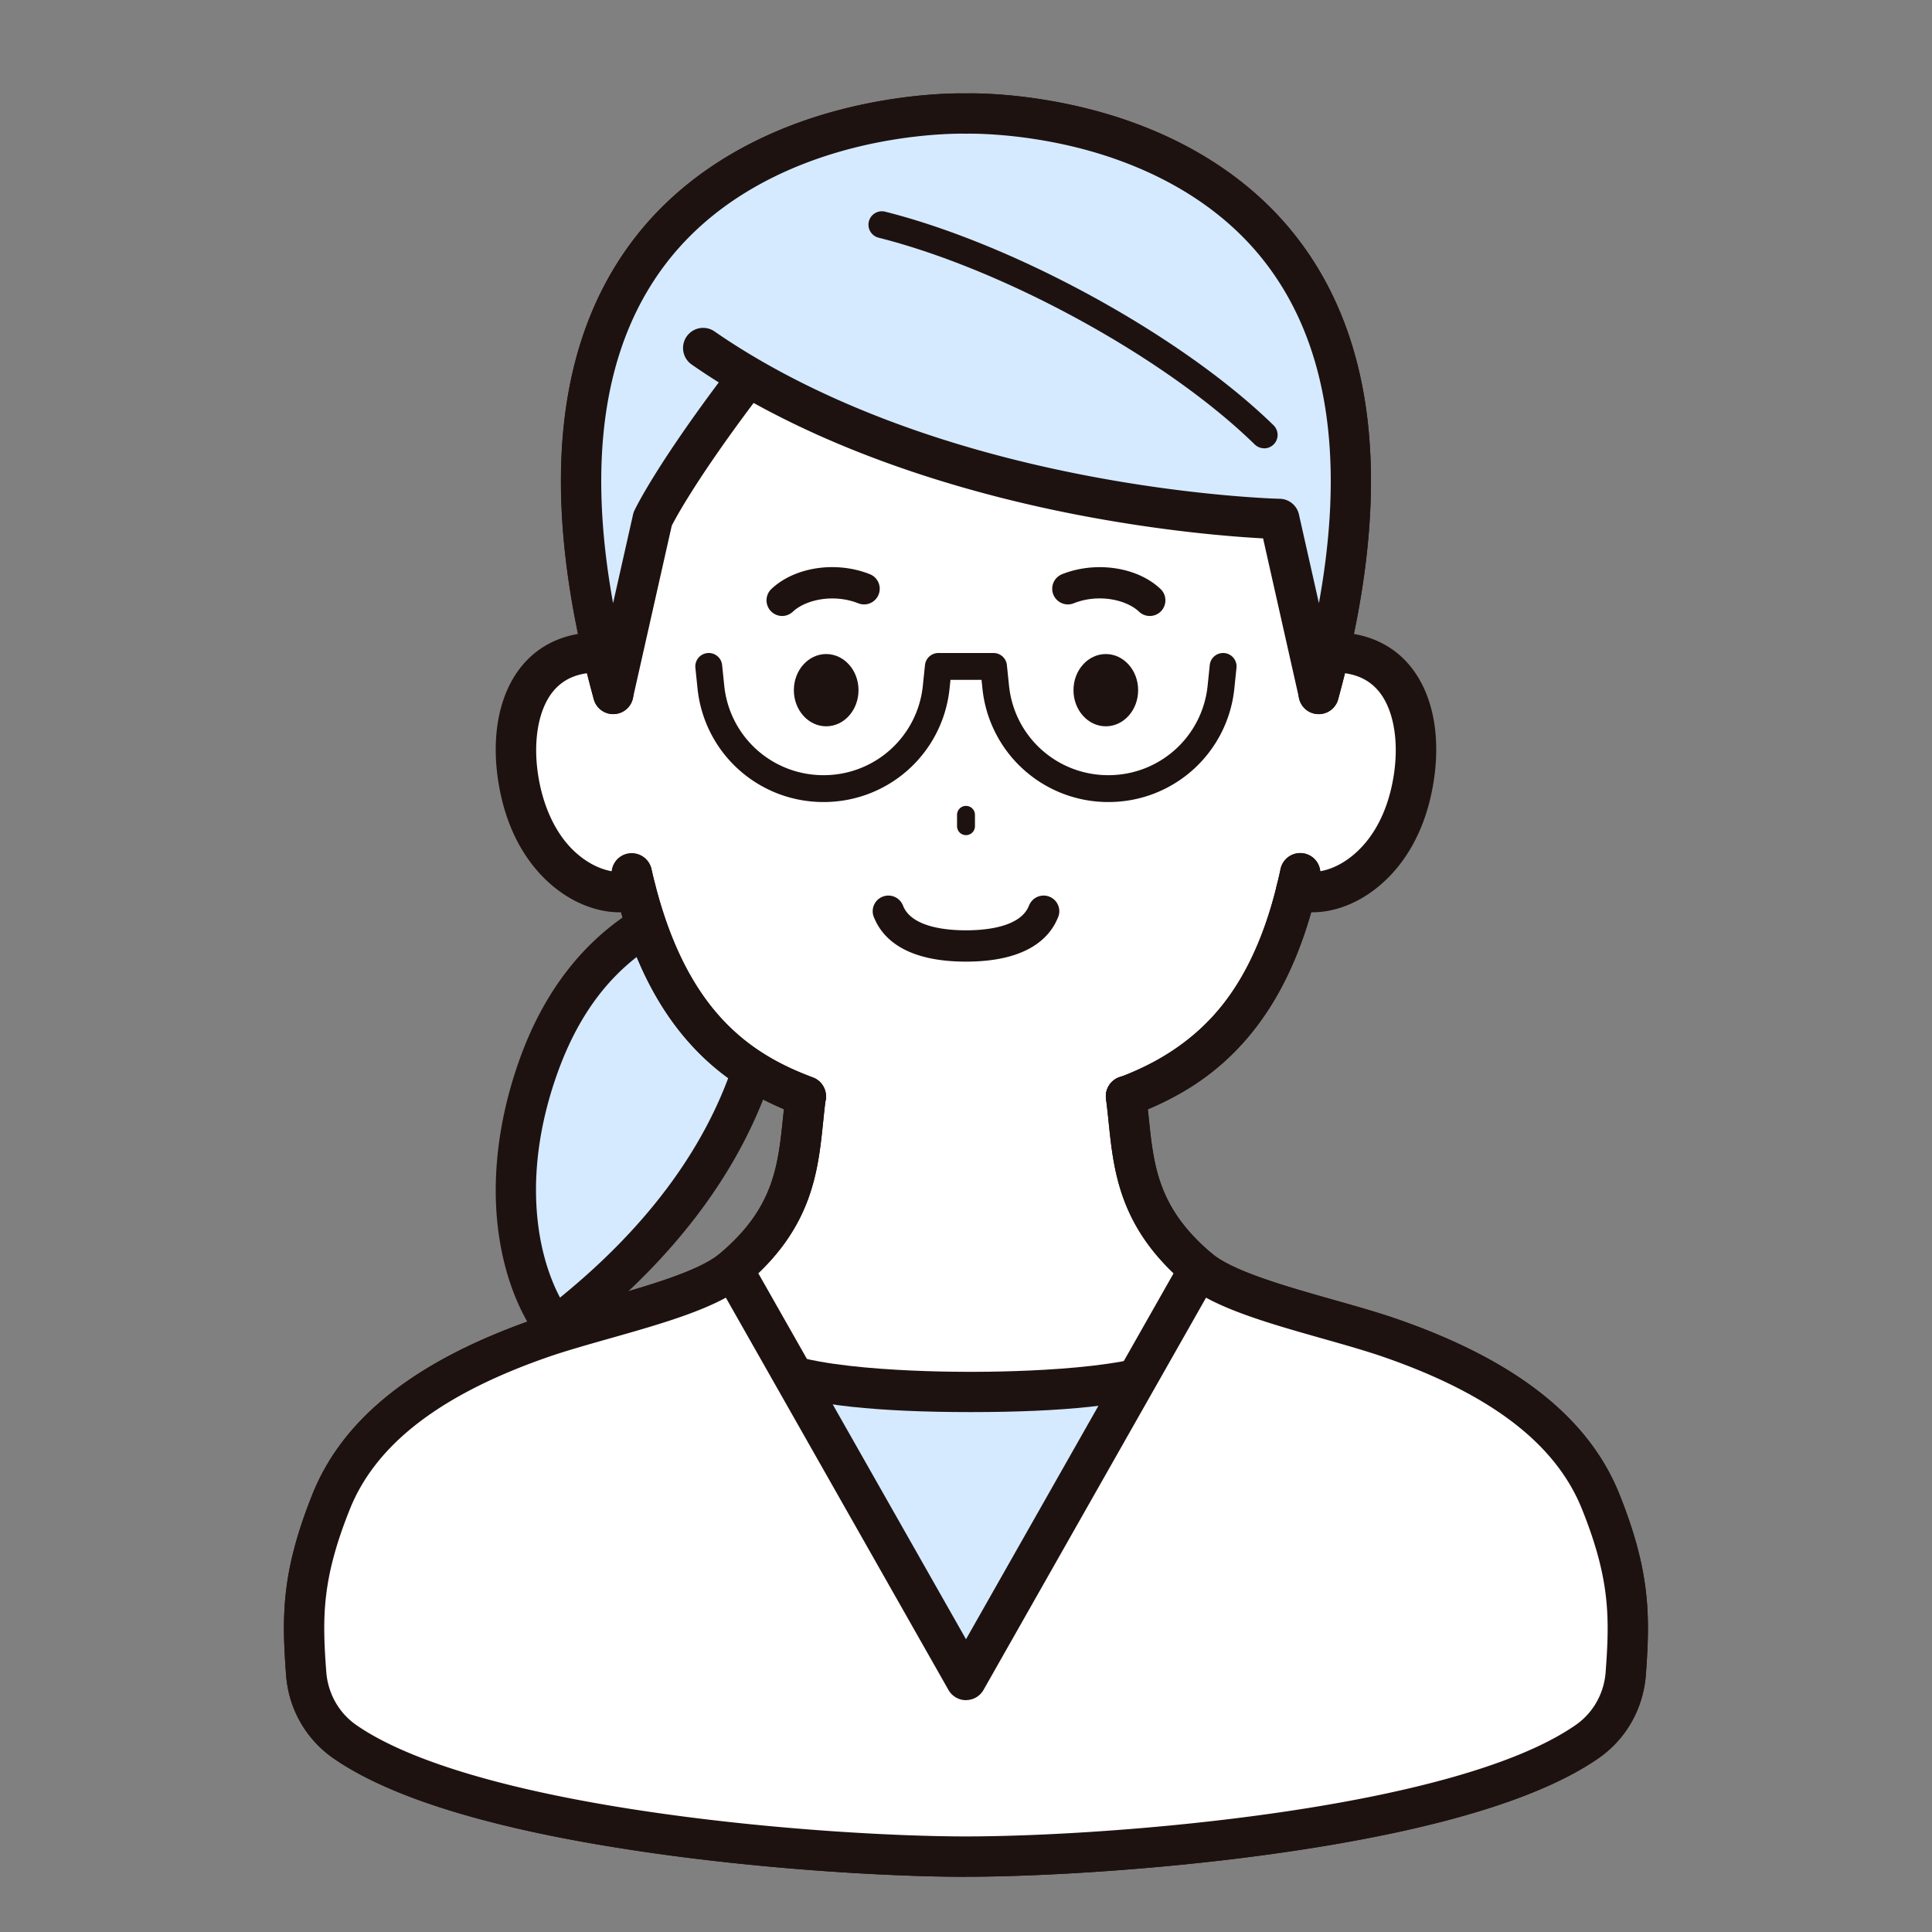 <svg id="a" data-name="レイヤー 1" xmlns="http://www.w3.org/2000/svg" viewBox="0 0 300 300"><rect x="0" y="0" width="300" height="300" fill="#808080" stroke="none"/><defs><style>.b{fill:#fff}.c{fill:#d5eaff}.e{fill:#1e1210}</style></defs><path class="c" d="M83.71 165.35c-6.45 17.82-3.34 32.91 2.47 40.75 34.6-26.53 36.01-55.6 32.01-68.74-10.9 2.29-26.69 6.51-34.47 27.99Z"/><path class="e" d="M86.17 209.23a3.13 3.13 0 0 1-2.52-1.27c-3.44-4.64-5.72-11.1-6.43-18.19-.81-8.07.42-16.88 3.54-25.49 3.65-10.07 9.48-17.73 17.32-22.75 6.4-4.1 13.13-5.9 19.45-7.23 1.59-.33 3.16.6 3.64 2.15 1.29 4.24 3.73 15.79-1.56 31.27-5.12 15-15.74 28.74-31.54 40.86-.55.42-1.22.65-1.9.65Zm29.71-68.15c-11.11 2.65-22.85 7.7-29.24 25.33-5.52 15.25-3.54 27.78.32 35.08 13.32-10.81 22.3-22.84 26.73-35.79 3.8-11.11 3.17-19.77 2.19-24.62ZM83.7 165.35Z"/><path class="b" d="m206.41 101.25.23.06c11.72-.28 14.63 10.77 12.69 20.73-2.56 13.16-12.39 17.95-18.02 16.12-5.17 20.82-15.96 28.16-26.44 32.07 1.17 8.93.53 17.75 11.34 26.83 5.51 4.64 20.59 7.52 29.95 10.79 14.81 5.18 27.43 12.87 32.43 25.35 4.49 11.21 4.55 17.55 3.89 26.61-.31 4.28-2.51 8.22-6.03 10.65-20.16 13.96-75.83 17.83-96.43 17.83s-76.28-3.88-96.43-17.83c-3.52-2.44-5.72-6.37-6.03-10.65-.67-9.05-.61-15.39 3.88-26.61 5-12.48 17.62-20.18 32.42-25.35 9.35-3.27 24.44-6.16 29.95-10.79 10.81-9.09 10.17-17.91 11.34-26.84-10.48-3.91-21.07-11.26-26.42-32.08h-.02c-5.63 1.85-15.46-2.94-18.02-16.11-1.94-9.96.97-21.01 12.69-20.73l.23-.06c-20.03-86.22 56.38-83.6 56.38-83.6s76.42-2.61 56.41 83.62Z"/><path class="e" d="M125.12 173.36c-.36 0-.73-.06-1.09-.2-6.8-2.54-11.99-5.87-16.32-10.49-5.46-5.82-9.38-13.52-11.98-23.54l-.06-.21c-.26-1.02-.46-1.86-.63-2.64-.37-1.69.69-3.36 2.37-3.73 1.69-.37 3.36.69 3.73 2.37.15.68.32 1.41.54 2.28.02.06.04.12.05.18 5.2 20.26 15.29 26.5 24.48 29.93 1.62.6 2.44 2.41 1.84 4.02a3.12 3.12 0 0 1-2.93 2.03Z"/><path class="e" d="M96.17 141.66c-2.52 0-5.21-.77-7.74-2.25-3.19-1.87-8.84-6.54-10.83-16.78-1.52-7.83-.23-14.89 3.56-19.38 2.91-3.44 7.15-5.2 12.28-5.07 1.73.04 3.09 1.48 3.05 3.2s-1.48 3.09-3.2 3.05c-3.26-.08-5.66.85-7.34 2.85-2.48 2.94-3.33 8.36-2.2 14.15.65 3.36 2.54 9.46 7.86 12.58 2.14 1.25 4.48 1.7 6.12 1.16 1.64-.54 3.41.36 3.94 2 .54 1.64-.36 3.41-2 3.95-1.1.36-2.28.54-3.49.54ZM174.87 173.36c-1.27 0-2.46-.78-2.93-2.03-.6-1.62.22-3.42 1.84-4.02 5.91-2.21 10.37-5.04 14.03-8.92 4.8-5.08 8.22-11.94 10.47-20.98.22-.88.41-1.68.57-2.47a3.121 3.121 0 0 1 3.71-2.4c1.69.36 2.76 2.02 2.4 3.71-.18.85-.39 1.73-.62 2.67-2.51 10.11-6.43 17.88-11.99 23.76-4.34 4.6-9.55 7.93-16.39 10.48-.36.13-.73.2-1.09.2Z"/><path class="e" d="M203.82 141.66c-1.18 0-2.32-.17-3.4-.51a3.129 3.129 0 0 1 .87-6.13c.33 0 .66.05.97.15 1.65.54 4 .09 6.13-1.17 2.28-1.34 6.33-4.76 7.85-12.57 1.13-5.79.28-11.21-2.2-14.15-1.69-2-4.09-2.93-7.34-2.85a3.127 3.127 0 0 1-.15-6.25c5.12-.12 9.37 1.63 12.28 5.07 3.79 4.48 5.09 11.55 3.56 19.38-1.99 10.22-7.63 14.89-10.82 16.77-2.53 1.49-5.23 2.26-7.76 2.26Z"/><path class="e" d="M204.77 110.89c-.27 0-.55-.04-.83-.11a3.13 3.13 0 0 1-2.19-3.84c.61-2.22 1.15-4.36 1.61-6.37 6.18-26.61 3.59-47.07-7.69-60.81-8.39-10.22-20.25-14.84-28.71-16.91-9.35-2.29-16.78-2.08-16.86-2.08h-.21c-.07 0-7.5-.21-16.85 2.08-8.46 2.07-20.32 6.69-28.71 16.91-11.28 13.74-13.87 34.19-7.7 60.79.46 2.02 1 4.17 1.61 6.38.46 1.67-.52 3.39-2.19 3.84-1.67.46-3.39-.52-3.84-2.19-.63-2.31-1.2-4.54-1.67-6.64-6.64-28.6-3.61-50.88 8.99-66.2 7.55-9.17 18.69-15.75 32.23-19.03 9.63-2.33 17.21-2.23 18.24-2.21 1.02-.03 8.61-.12 18.24 2.21 13.54 3.28 24.68 9.86 32.23 19.03 12.61 15.32 15.63 37.6 8.99 66.22-.47 2.09-1.04 4.32-1.67 6.63a3.124 3.124 0 0 1-3.01 2.3ZM150 291.43c-10.52 0-29.62-.97-48.83-3.71-23.56-3.36-40.18-8.3-49.38-14.68-4.3-2.98-6.99-7.71-7.37-13-.67-9.07-.74-15.91 4.09-28 4.75-11.85 15.96-20.73 34.29-27.14 3-1.05 6.45-2.03 10.11-3.06 7.3-2.07 15.58-4.41 18.85-7.17 8.37-7.04 9.05-13.57 9.83-21.13.13-1.21.25-2.47.42-3.73a3.133 3.133 0 0 1 6.21.81c-.15 1.17-.28 2.39-.4 3.56-.8 7.78-1.71 16.6-12.02 25.27-4.31 3.62-12.88 6.05-21.18 8.4-3.56 1.01-6.93 1.96-9.75 2.95-16.52 5.78-26.52 13.49-30.55 23.56-4.35 10.86-4.29 16.77-3.66 25.21.25 3.39 1.96 6.42 4.69 8.31 8.28 5.73 24.43 10.45 46.7 13.63 18.88 2.7 37.63 3.65 47.94 3.65 22.74 0 75.8-4.22 94.65-17.28 2.74-1.89 4.45-4.92 4.69-8.31.62-8.45.68-14.36-3.67-25.21-4.03-10.08-14.03-17.79-30.56-23.56-2.82-.99-6.18-1.94-9.74-2.95-8.3-2.35-16.88-4.78-21.19-8.41-10.31-8.66-11.23-17.49-12.03-25.27-.12-1.17-.25-2.38-.4-3.55-.22-1.71.98-3.28 2.7-3.51 1.71-.22 3.28.98 3.51 2.7.16 1.25.29 2.51.42 3.72.78 7.56 1.46 14.09 9.83 21.13 3.29 2.76 11.57 5.11 18.87 7.18 3.65 1.03 7.1 2.01 10.1 3.06 18.33 6.41 29.55 15.29 34.3 27.14 4.83 12.07 4.76 18.92 4.1 27.99-.39 5.28-3.07 10.02-7.37 13-9.21 6.37-25.82 11.31-49.39 14.68-19.21 2.74-38.31 3.71-48.83 3.71ZM150 129.68c-.77 0-1.39-.62-1.39-1.39v-1.76c0-.77.62-1.39 1.39-1.39s1.39.62 1.39 1.39v1.76c0 .77-.62 1.39-1.39 1.39ZM150 149.32c-9.51 0-13.01-3.72-14.27-6.83l-.03-.06a2.43 2.43 0 0 1 1.31-3.18 2.43 2.43 0 0 1 3.18 1.31l.05.11c1.33 3.3 6.69 3.79 9.76 3.79s8.43-.49 9.76-3.79l.05-.11a2.43 2.43 0 0 1 3.18-1.31 2.43 2.43 0 0 1 1.31 3.18l-.03.06c-1.26 3.12-4.76 6.83-14.27 6.83Z"/><ellipse class="e" cx="128.29" cy="107.17" rx="5.02" ry="5.61"/><path class="e" d="M121.46 95.65c-.65 0-1.29-.26-1.77-.76-.92-.98-.88-2.52.1-3.44 3.61-3.41 10.03-4.38 15.28-2.29 1.25.5 1.86 1.91 1.36 3.16a2.429 2.429 0 0 1-3.16 1.36c-3.87-1.53-8.2-.54-10.15 1.3-.47.44-1.07.67-1.67.67ZM125.13 173.35c-.36 0-.73-.06-1.09-.2-7.11-2.66-12.48-6.2-16.92-11.14-5.65-6.3-9.6-14.72-12.07-25.74a3.132 3.132 0 0 1 6.11-1.37c4.97 22.14 15.47 28.8 25.08 32.4 1.62.6 2.44 2.41 1.83 4.02a3.12 3.12 0 0 1-2.93 2.03ZM174.87 173.35c-1.27 0-2.46-.78-2.93-2.03-.6-1.62.22-3.42 1.83-4.02 17.36-6.49 22.42-20 25.07-32.37a3.126 3.126 0 0 1 3.71-2.4c1.69.36 2.76 2.03 2.4 3.71-2.37 11.02-6.29 19.45-12 25.78-4.44 4.92-9.84 8.46-17 11.14-.36.13-.73.2-1.09.2Z"/><path class="b" d="M150 288.3c-23.11 0-90.28-4.87-102.06-23.36-.95-12.08-1.81-18.53 3.48-31.73 5-12.48 17.62-20.18 32.42-25.35 9.35-3.27 24.44-6.16 29.95-10.79L150 251.98l36.2-54.91c5.51 4.64 20.59 7.52 29.95 10.79 14.81 5.18 27.43 12.87 32.43 25.35 5.28 13.21 4.43 19.65 3.48 31.73C240.27 283.43 173.1 288.3 150 288.3Z"/><path d="m114.86 57.71-5.68-3.67c1.85 1.29 3.75 2.51 5.68 3.67Z" style="fill:#74c6be"/><path class="c" d="M204.77 107.76C230.21 14.89 150 17.63 150 17.63s-80.22-2.75-54.77 90.13l6.12-27.19s3.16-6.78 14.8-22.03l-1.29-.83c-1.93-1.16-3.82-2.39-5.68-3.67l5.68 3.67c36.14 21.82 83.79 22.87 83.79 22.87l6.12 27.19Z"/><path class="e" d="M204.77 110.89h-.07a3.126 3.126 0 0 1-2.98-2.44l-5.59-24.85c-4.66-.25-15.51-1.07-29.09-3.71-13.87-2.7-32.84-7.82-50.02-17.32-8.74 11.64-12.04 17.74-12.71 19.06l-6.04 26.82a3.126 3.126 0 0 1-2.98 2.44c-1.43.04-2.71-.92-3.09-2.3-8.59-31.34-6.33-55.6 6.71-72.09 7.5-9.49 18.74-16.31 32.5-19.7 9.79-2.41 17.54-2.32 18.58-2.29 1.04-.03 8.79-.12 18.58 2.29 13.76 3.39 25 10.21 32.5 19.7 13.04 16.5 15.29 40.75 6.71 72.09a3.127 3.127 0 0 1-3.02 2.3Zm-95.59-59.98c.61 0 1.24.18 1.78.56 10.17 7.05 28.34 16.64 57.15 22.26 17.35 3.39 30.48 3.72 30.61 3.72 1.44.03 2.67 1.04 2.98 2.44l3.1 13.77c4.15-22.85 1.27-40.72-8.6-53.24-8.34-10.57-20.33-15.35-28.93-17.5-9.5-2.37-17.09-2.16-17.17-2.16h-.21c-.07 0-7.67-.22-17.16 2.16-8.6 2.15-20.59 6.92-28.93 17.5-9.87 12.52-12.75 30.39-8.6 53.24l3.1-13.77c.05-.22.12-.43.22-.63.13-.27 3.05-6.44 13.09-19.88-1.42-.89-2.82-1.81-4.2-2.77a3.128 3.128 0 0 1 1.78-5.7Z"/><path class="e" d="M196.3 69.61c-.53 0-1.05-.2-1.46-.59-13.66-13.35-38.77-27.16-58.41-32.11a2.078 2.078 0 0 1-1.51-2.53 2.083 2.083 0 0 1 2.53-1.51c20.27 5.11 46.19 19.37 60.31 33.17.82.81.84 2.13.03 2.95-.41.42-.95.63-1.49.63Z"/><path class="c" d="M116.8 210.75c.96.82 5.25 5.4 33.92 5.4s32.96-4.58 33.92-5.4v71.66h-67.83v-71.66Z"/><path class="e" d="M184.63 285.54H116.8c-1.73 0-3.13-1.4-3.13-3.13v-71.66c0-1.22.71-2.33 1.82-2.84 1.11-.51 2.41-.33 3.34.46l.13.12c4.78 4.21 25.51 4.53 31.75 4.53s26.97-.33 31.75-4.53l.14-.12c.93-.79 2.23-.97 3.34-.46 1.11.51 1.82 1.62 1.82 2.84v71.66c0 1.73-1.4 3.13-3.13 3.13Zm-64.7-6.26h61.58v-63.32c-6.21 2.23-16.38 3.31-30.79 3.31s-24.58-1.09-30.79-3.31v63.32Z"/><path class="b" d="M150 288.3c-23.11 0-90.28-4.87-102.06-23.36-.95-12.08-1.81-18.53 3.48-31.73 5-12.48 17.62-20.18 32.42-25.35 9.35-3.27 24.44-6.16 29.95-10.79L150 260.88l36.2-63.81c5.51 4.64 20.59 7.52 29.95 10.79 14.81 5.18 27.43 12.87 32.43 25.35 5.28 13.21 4.43 19.65 3.48 31.73C240.27 283.43 173.1 288.3 150 288.3Z"/><path class="e" d="M150 291.43c-10.52 0-29.62-.97-48.83-3.71-23.56-3.36-40.18-8.3-49.38-14.68-4.3-2.98-6.99-7.71-7.37-13-.67-9.07-.74-15.91 4.09-28 4.75-11.85 15.96-20.73 34.29-27.14 3-1.05 6.45-2.03 10.11-3.06 7.3-2.07 15.58-4.41 18.85-7.17 8.37-7.04 9.05-13.57 9.83-21.13.13-1.21.25-2.47.42-3.73a3.133 3.133 0 0 1 6.21.81c-.15 1.17-.28 2.39-.4 3.56-.8 7.78-1.71 16.6-12.02 25.27-4.31 3.62-12.88 6.05-21.18 8.4-3.56 1.01-6.93 1.96-9.75 2.95-16.52 5.78-26.52 13.49-30.55 23.56-4.35 10.86-4.29 16.77-3.66 25.21.25 3.39 1.96 6.42 4.69 8.31 8.28 5.73 24.43 10.45 46.7 13.63 18.88 2.7 37.63 3.65 47.94 3.65 22.74 0 75.8-4.22 94.65-17.28 2.74-1.89 4.45-4.92 4.69-8.31.62-8.45.68-14.36-3.67-25.21-4.03-10.08-14.03-17.79-30.56-23.56-2.82-.99-6.18-1.94-9.74-2.95-8.3-2.35-16.88-4.78-21.19-8.41-10.31-8.66-11.23-17.49-12.03-25.27-.12-1.17-.25-2.38-.4-3.55-.22-1.71.98-3.28 2.7-3.51 1.71-.22 3.28.98 3.51 2.7.16 1.25.29 2.51.42 3.72.78 7.56 1.46 14.09 9.83 21.13 3.29 2.76 11.57 5.11 18.87 7.18 3.65 1.03 7.1 2.01 10.1 3.06 18.33 6.41 29.55 15.29 34.3 27.14 4.83 12.07 4.76 18.92 4.1 27.99-.39 5.28-3.07 10.02-7.37 13-9.21 6.37-25.82 11.31-49.39 14.68-19.21 2.74-38.31 3.71-48.83 3.71ZM172.12 124.54a19.63 19.63 0 0 1-19.57-17.64l-.14-1.33h-4.82l-.14 1.33c-1.04 10.06-9.46 17.64-19.57 17.64s-18.52-7.58-19.57-17.64l-.33-3.2a2.08 2.08 0 0 1 1.86-2.29 2.08 2.08 0 0 1 2.29 1.86l.33 3.2c.82 7.93 7.45 13.9 15.42 13.9s14.6-5.98 15.42-13.9l.33-3.2a2.09 2.09 0 0 1 2.07-1.87h8.58c1.07 0 1.96.81 2.07 1.87l.33 3.2c.82 7.93 7.45 13.9 15.42 13.9s14.6-5.98 15.42-13.9l.33-3.2a2.08 2.08 0 0 1 2.29-1.86 2.08 2.08 0 0 1 1.86 2.29l-.33 3.2a19.622 19.622 0 0 1-19.57 17.64Z"/><ellipse class="e" cx="171.71" cy="107.17" rx="5.02" ry="5.61"/><path class="e" d="M178.54 95.65c-.6 0-1.2-.22-1.67-.67-1.95-1.85-6.28-2.84-10.15-1.3-1.25.5-2.66-.12-3.16-1.36-.5-1.25.12-2.66 1.36-3.16 5.25-2.08 11.68-1.12 15.28 2.29.98.92 1.02 2.46.1 3.44-.48.51-1.12.76-1.77.76ZM150 264c-1.13 0-2.16-.6-2.72-1.58l-36.21-63.81a3.12 3.12 0 0 1 1.18-4.26 3.12 3.12 0 0 1 4.26 1.18L150 254.54l33.48-59.02c.85-1.5 2.76-2.03 4.26-1.18 1.5.85 2.03 2.76 1.18 4.26l-36.2 63.81c-.56.98-1.59 1.58-2.72 1.58Z"/></svg>